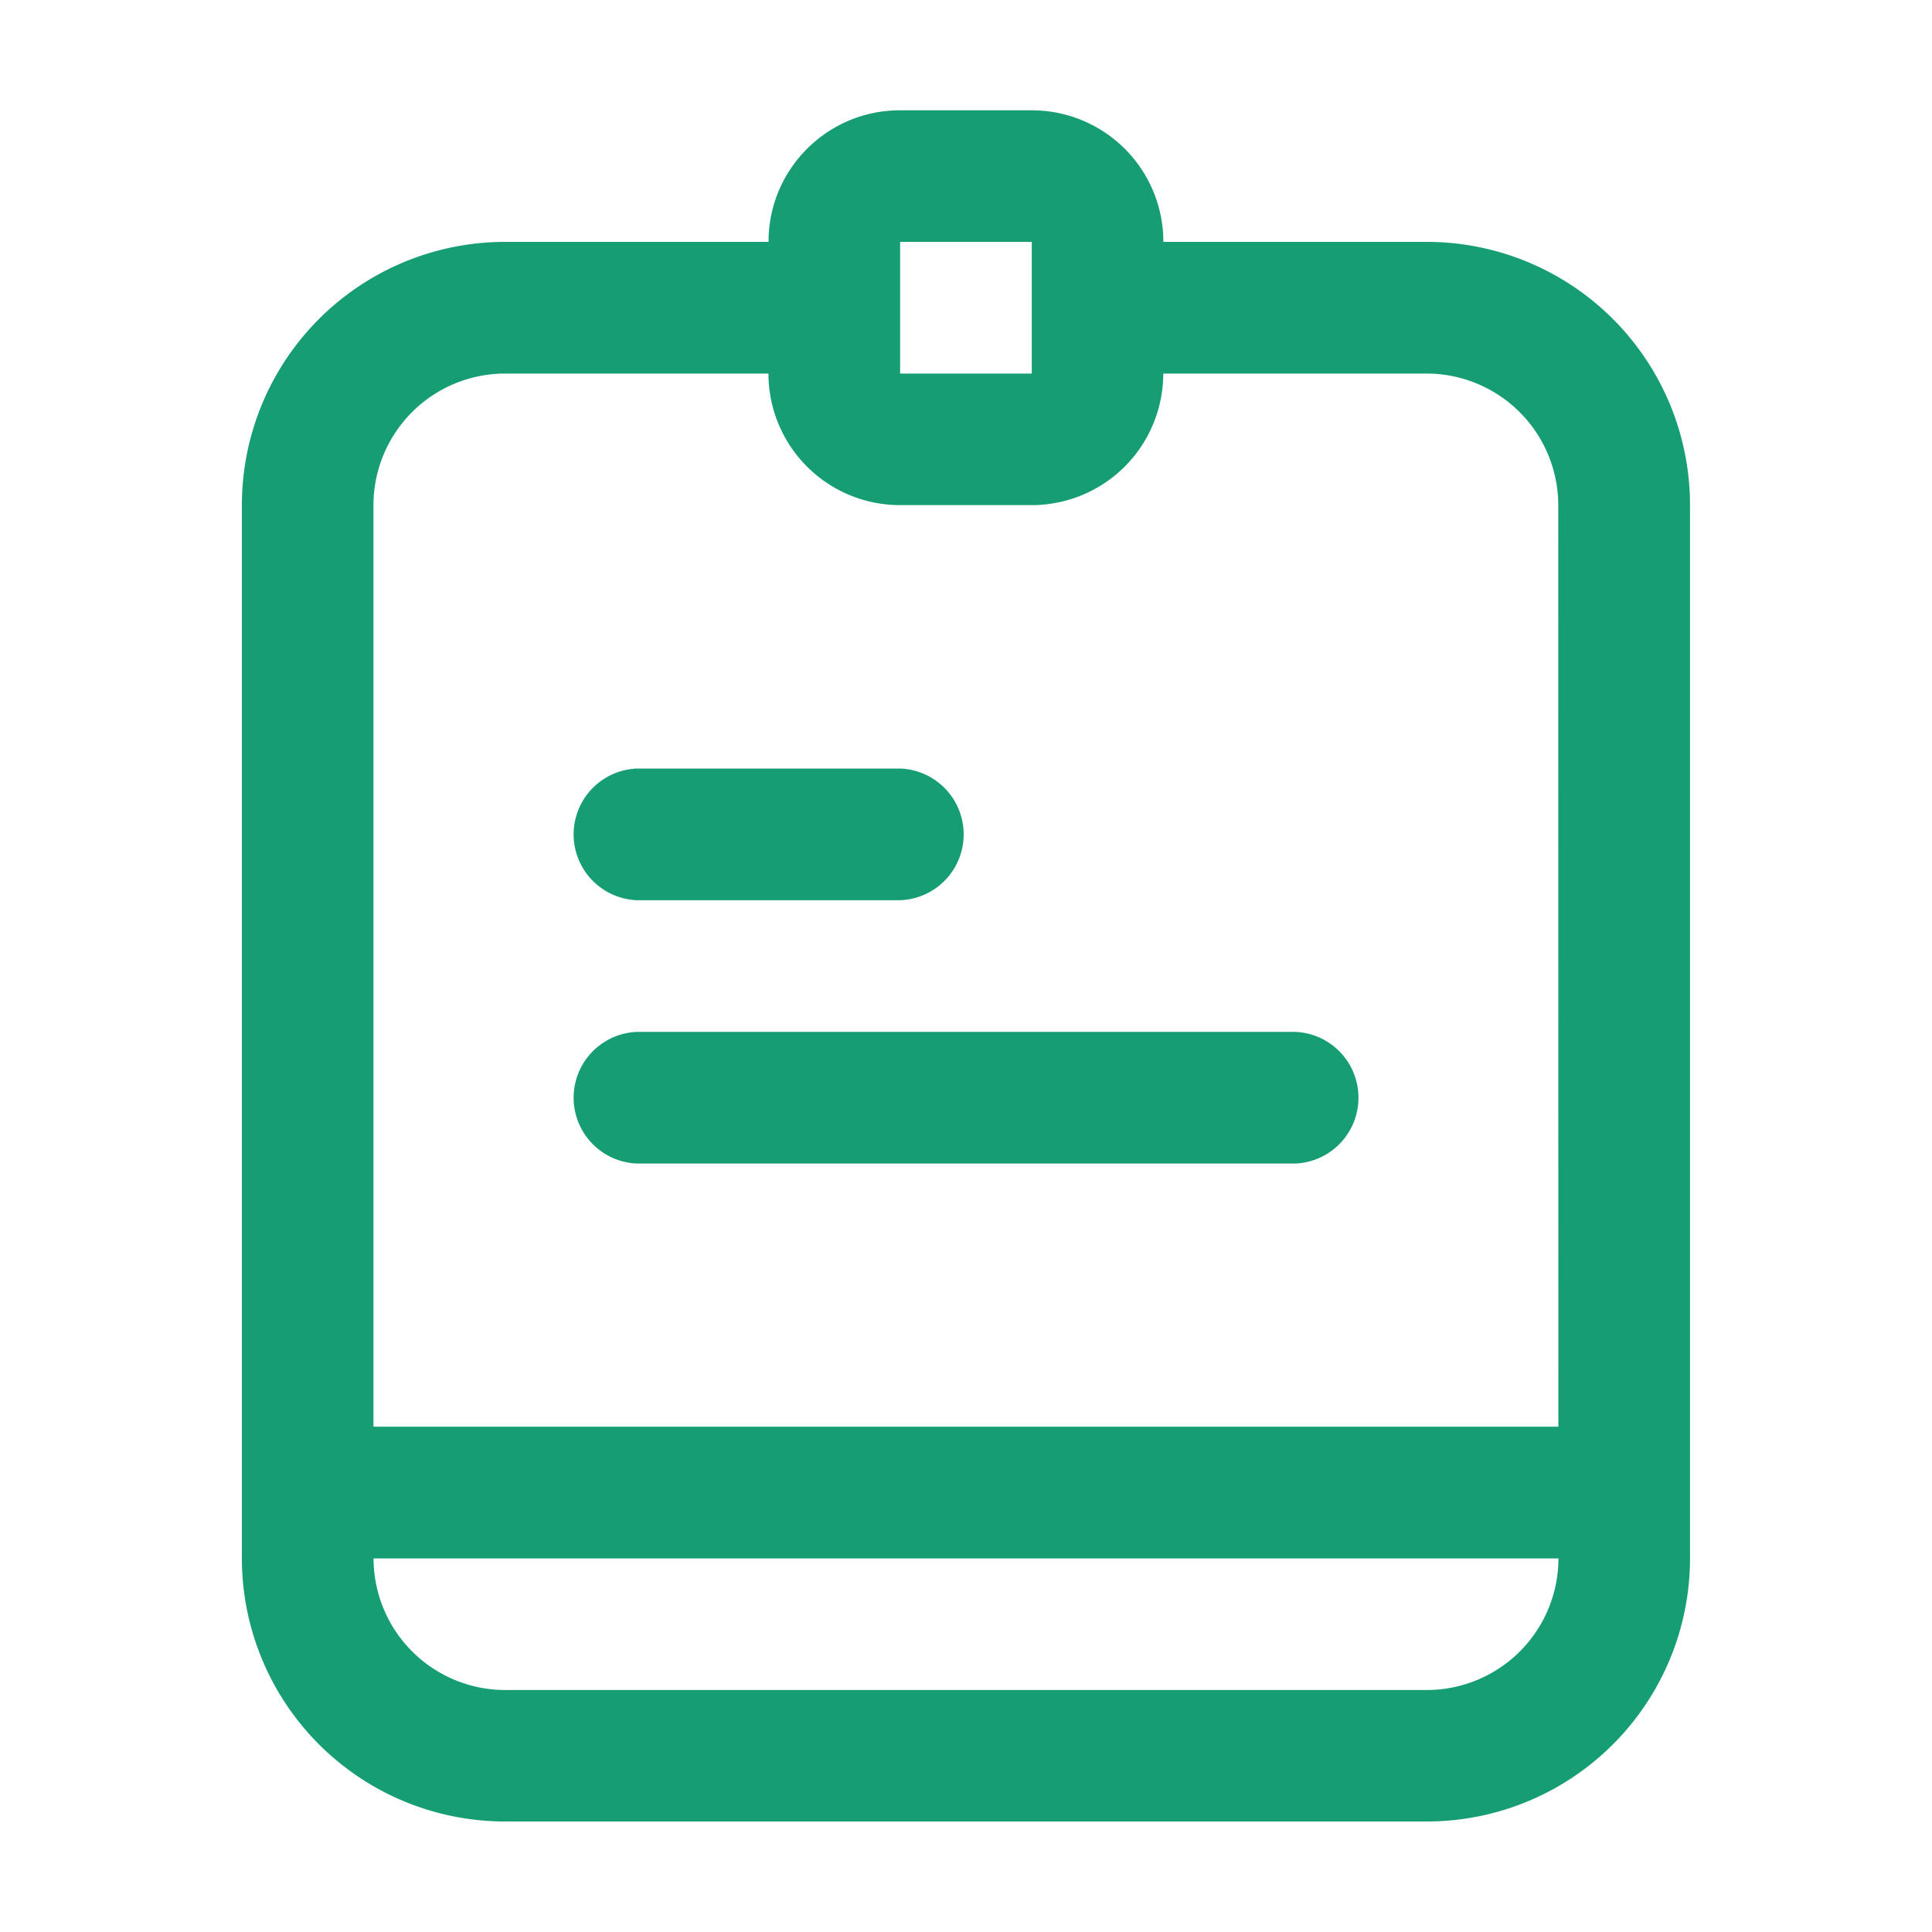 <svg xmlns="http://www.w3.org/2000/svg" width="20" height="20" viewBox="0 0 20 20">
  <g id="icon" transform="translate(-28.164 43)">
    <rect id="사각형_23996" data-name="사각형 23996" width="20" height="20" transform="translate(28.164 -43)" fill="none"/>
    <g id="그룹_5430" data-name="그룹 5430" transform="translate(-14261.851 -12775.947)">
      <path id="패스_65145" data-name="패스 65145" d="M14328.807,12792.42h2.726a.682.682,0,0,0,0-1.363h-2.726a.682.682,0,0,0,0,1.363Z" transform="translate(-32.198 -50.154)" fill="#169d73"/>
      <path id="패스_65146" data-name="패스 65146" d="M14335.62,12819.541h-6.813a.682.682,0,0,0,0,1.363h6.813a.682.682,0,0,0,0-1.363Z" transform="translate(-32.198 -75.912)" fill="#169d73"/>
      <path id="패스_65148" data-name="패스 65148" d="M14304.784,12735.451h-2.726a1.361,1.361,0,0,0-1.362-1.362h-1.363a1.352,1.352,0,0,0-.762.232,1.376,1.376,0,0,0-.368.368,1.352,1.352,0,0,0-.232.762h-2.726a2.725,2.725,0,0,0-2.726,2.726v10.9a2.725,2.725,0,0,0,2.726,2.726h9.539a2.725,2.725,0,0,0,2.726-2.726v-10.9A2.725,2.725,0,0,0,14304.784,12735.451Zm-5.451,0h1.363v1.363h-1.363Zm5.451,14.991h-9.539a1.364,1.364,0,0,1-1.363-1.362h12.266A1.364,1.364,0,0,1,14304.784,12750.442Zm1.363-2.726h-12.266v-9.54a1.364,1.364,0,0,1,1.363-1.362h2.726a1.362,1.362,0,0,0,1.362,1.362h1.363a1.362,1.362,0,0,0,1.362-1.362h2.726a1.364,1.364,0,0,1,1.363,1.362Z" fill="#169d73"/>
    </g>
  </g>
</svg>
